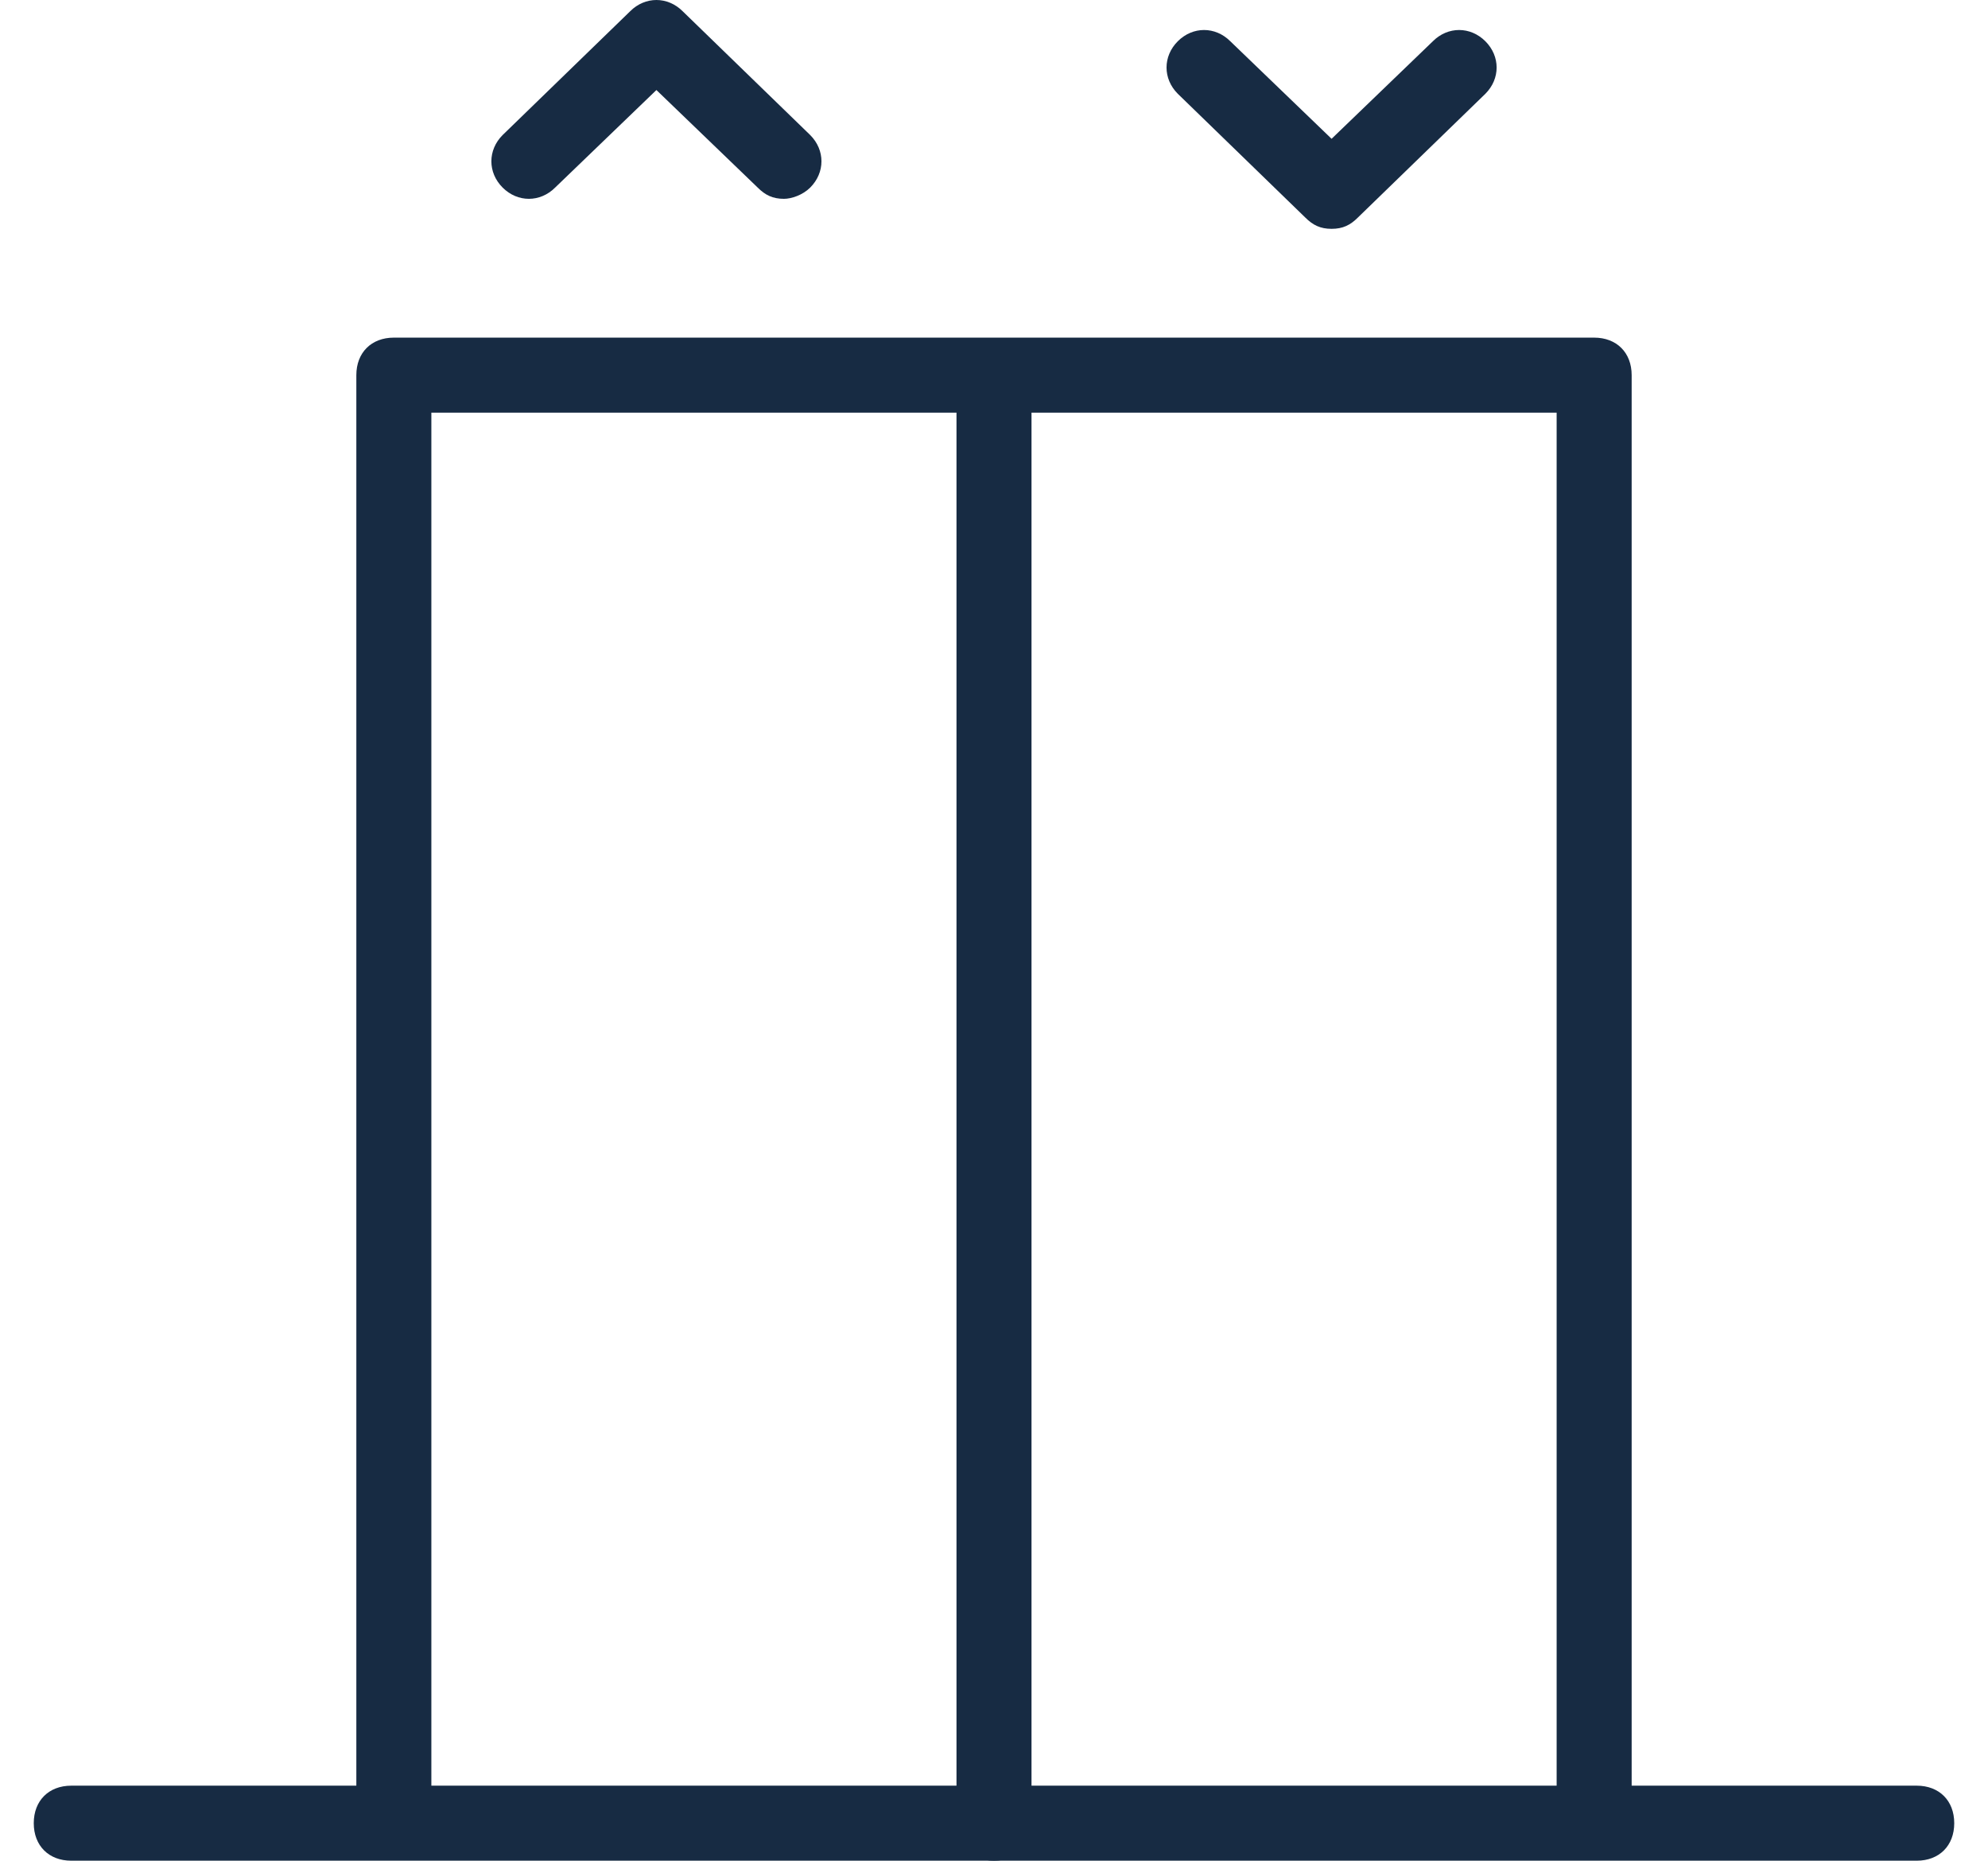 <svg id="Layer_1" xmlns="http://www.w3.org/2000/svg" viewBox="0 0 51.2 49.6" width="53"><style>.st0{fill:#172b43}</style><path class="st0" d="M50.2 49.6H1c-.6 0-1-.4-1-1s.4-1 1-1h49.2c.6 0 1 .4 1 1s-.4 1-1 1z"/><path class="st0" d="M41.6 49c-.6 0-1-.4-1-1V11h-30v37c0 .6-.4 1-1 1s-1-.4-1-1V10c0-.6.4-1 1-1h32c.6 0 1 .4 1 1v38c0 .5-.4 1-1 1z"/><path class="st0" d="M25.6 49.6c-.6 0-1-.4-1-1V10.5c0-.6.4-1 1-1s1 .4 1 1v38.2c0 .5-.4.9-1 .9zm9-43.5c-.3 0-.5-.1-.7-.3l-3.4-3.3c-.4-.4-.4-1 0-1.4s1-.4 1.4 0l2.7 2.6 2.7-2.6c.4-.4 1-.4 1.4 0 .4.4.4 1 0 1.4l-3.4 3.3c-.2.2-.4.3-.7.3zM20 5.3c-.3 0-.5-.1-.7-.3l-2.7-2.6L13.9 5c-.4.4-1 .4-1.4 0-.4-.4-.4-1 0-1.4L15.9.3c.4-.4 1-.4 1.4 0l3.4 3.3c.4.4.4 1 0 1.4-.2.2-.5.3-.7.3z"/></svg>